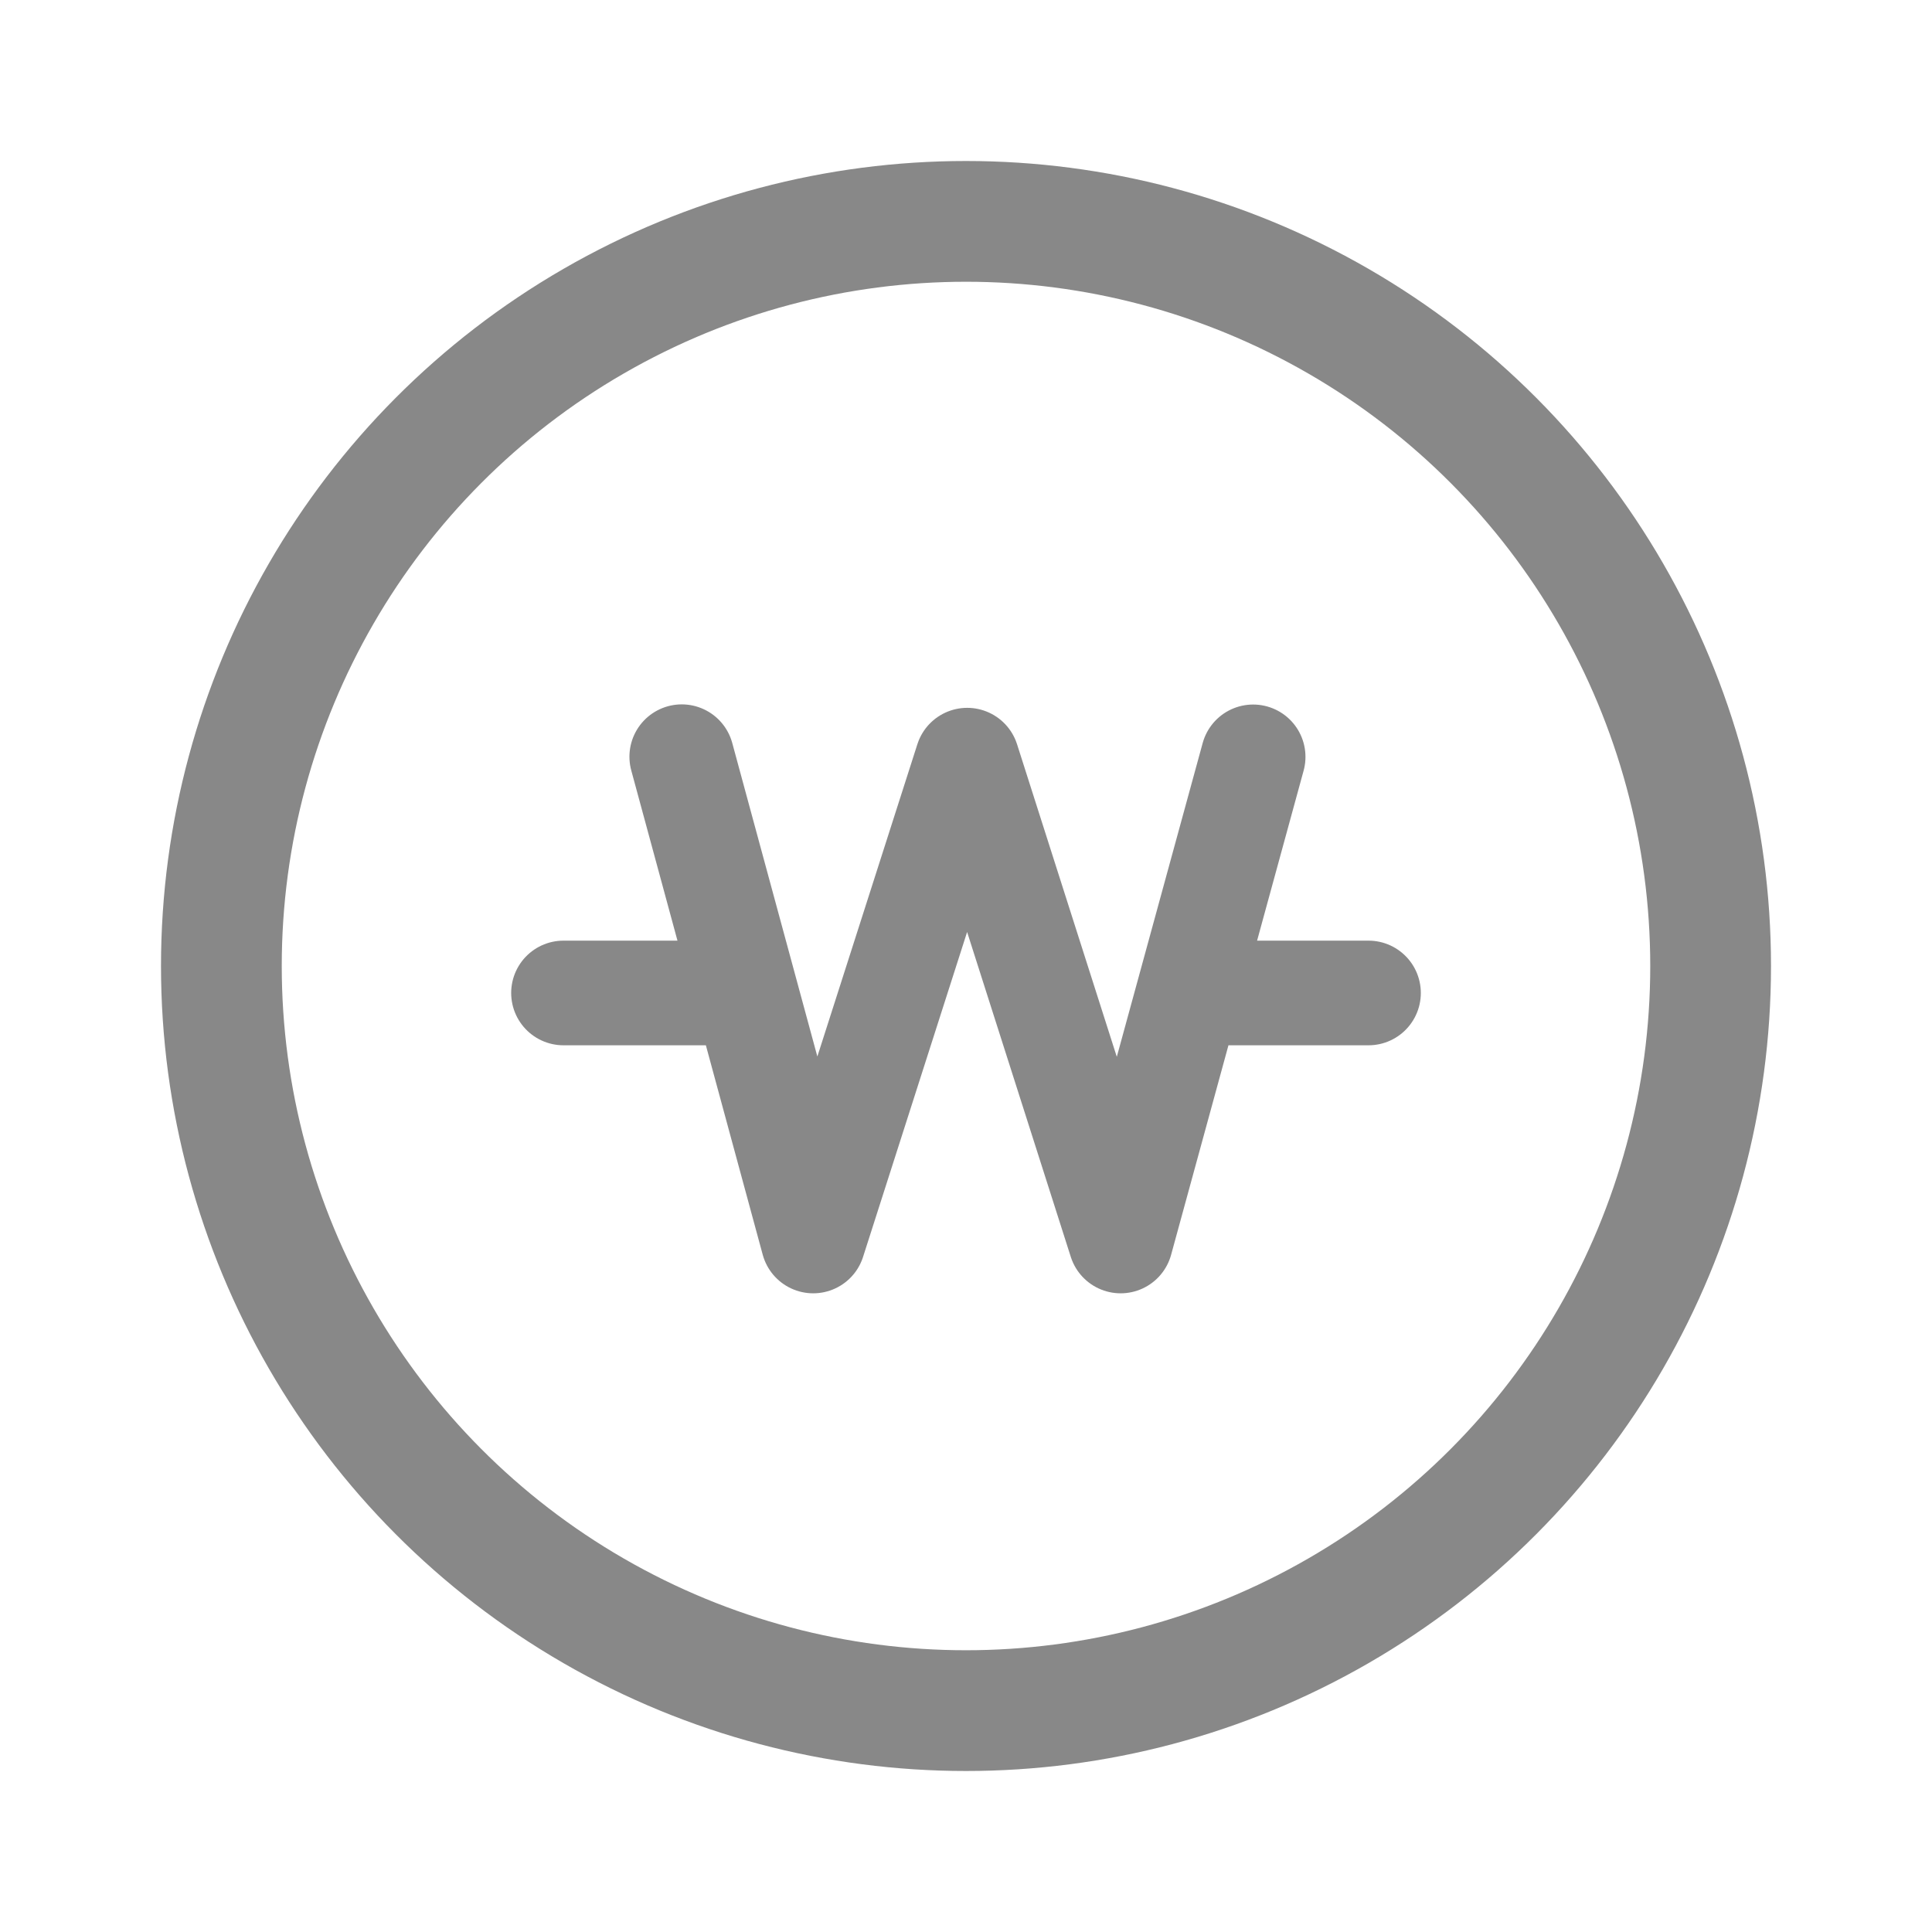 <svg xmlns="http://www.w3.org/2000/svg" width="24" height="24" viewBox="0 0 24 24">
    <g fill="none" fill-rule="evenodd">
        <g>
            <g>
                <g>
                    <g>
                        <g>
                            <g>
                                <path d="M0 0H24V24H0z" transform="translate(-101, -728) translate(0, 672) translate(0, 47) translate(75, 1) translate(26, 8) translate(0, -0)"/>
                                <g stroke="#888" transform="translate(-101, -728) translate(0, 672) translate(0, 47) translate(75, 1) translate(26, 8) translate(0, -0) translate(2, 2)">
                                    <circle cx="10" cy="10" r="9.25" stroke-width="1.5"/>
                                    <g stroke-linecap="round" stroke-linejoin="round" stroke-width="1.3">
                                        <path d="M1.469 0L3.102 6.016 5.015.043 6.921 6.016 8.567.002M2.001 2.935L0 2.935M10 2.935L7.999 2.935" transform="translate(5, 7.4)"/>
                                    </g>
                                </g>
                            </g>
                        </g>
                    </g>
                </g>
            </g>
        </g>
    </g>
</svg>

